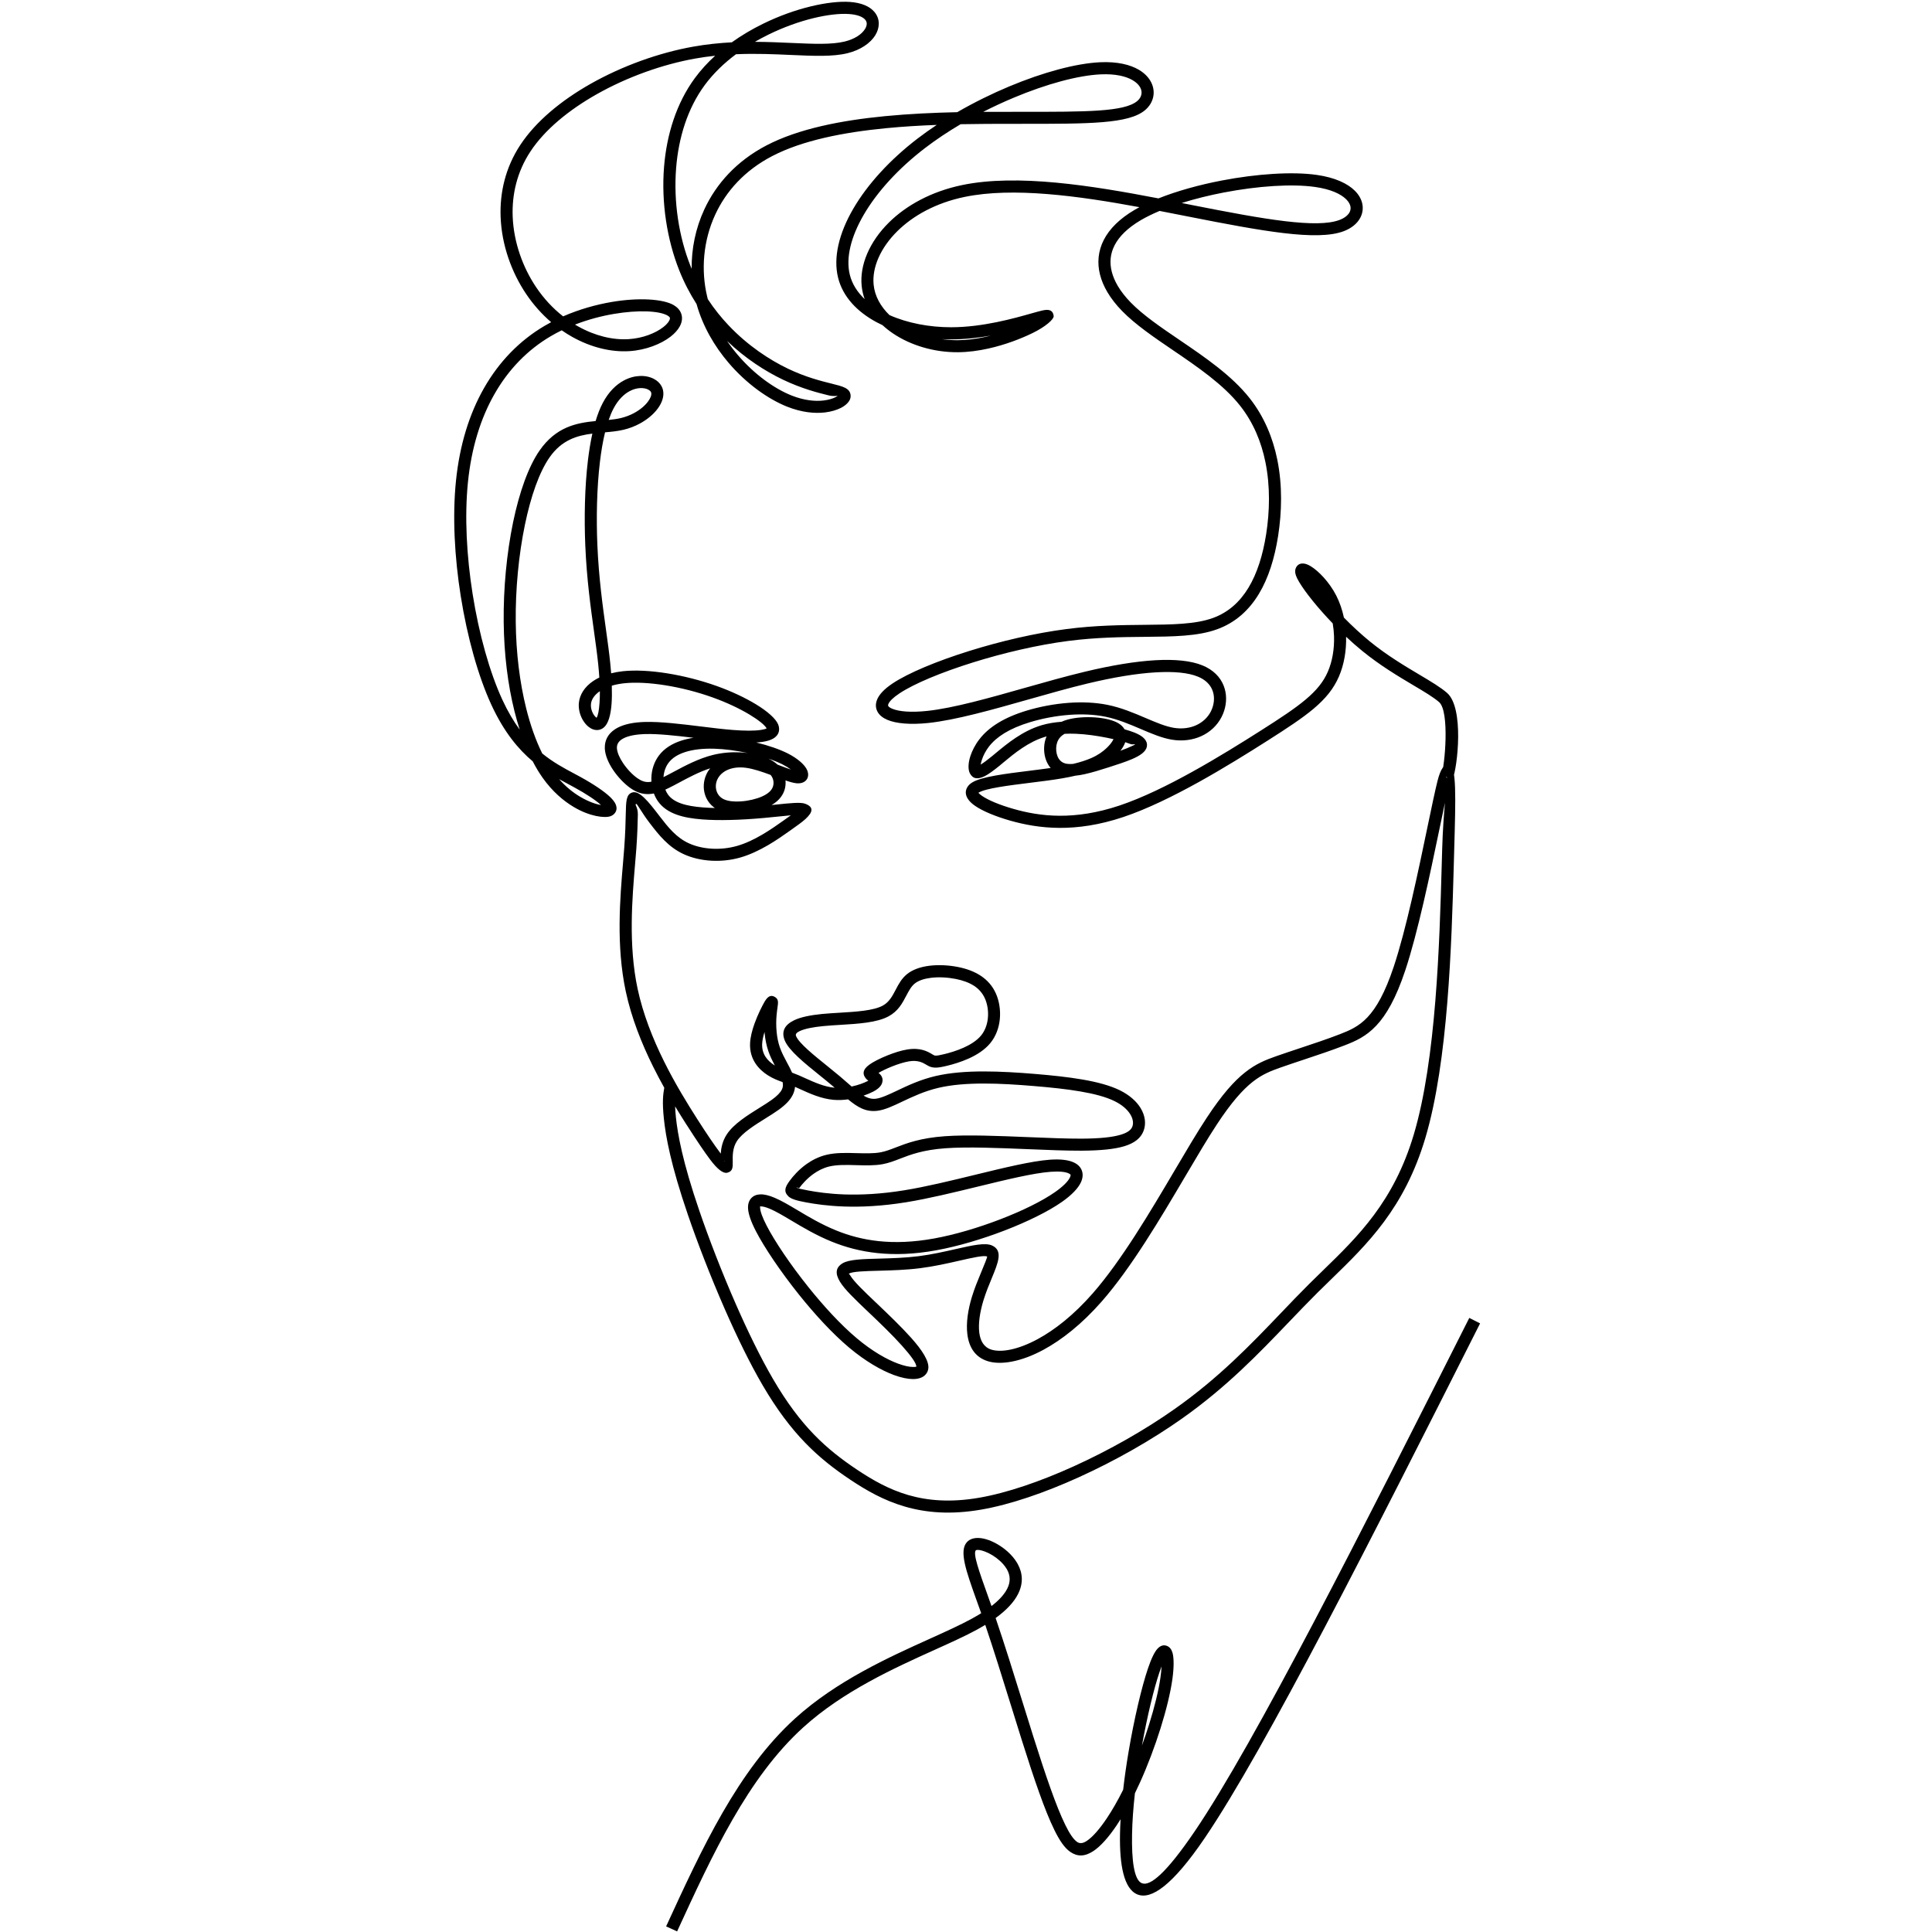 <svg xmlns="http://www.w3.org/2000/svg" xmlns:xlink="http://www.w3.org/1999/xlink" width="500" zoomAndPan="magnify" viewBox="0 0 375 375" height="500" preserveAspectRatio="xMidYMid meet" version="1.0"><defs><clipPath id="f24e7d3100"><path d="M 129 255 L 287.289 255 L 287.289 375 L 129 375 Z M 129 255 " clip-rule="nonzero"/></clipPath></defs><rect x="-37.5" width="450" fill="#ffffff" y="-37.5" height="450" fill-opacity="1"/><path fill="#000000" d="M 281.91 151.379 L 280.84 150.844 L 279.773 150.422 C 280.43 148.777 281.414 138.102 279.332 136.285 C 278.25 135.336 276.461 134.27 274.324 133.004 C 271.426 131.281 267.906 129.188 264.43 126.359 C 263.363 125.496 262.305 124.559 261.277 123.594 C 261.344 126.301 260.879 129.023 259.879 131.328 C 258.855 133.695 257.285 135.605 254.977 137.555 C 252.762 139.422 249.84 141.332 246.02 143.766 C 242.223 146.18 237.523 149.109 232.648 151.816 C 227.734 154.539 222.625 157.047 218.043 158.582 C 213.398 160.141 209.289 160.711 205.641 160.691 C 201.973 160.672 198.789 160.059 196 159.262 C 193.211 158.461 190.766 157.445 189.289 156.434 C 188.613 155.973 188.105 155.48 187.809 154.973 C 187.367 154.234 187.332 153.488 187.773 152.766 C 187.98 152.422 188.305 152.113 188.746 151.848 C 190.566 150.754 195.18 150.18 199.754 149.613 C 201.188 149.434 202.621 149.254 203.934 149.066 C 203.789 148.898 203.656 148.723 203.535 148.535 C 202.895 147.539 202.621 146.301 202.664 145.098 C 202.691 144.363 202.836 143.629 203.137 142.941 L 202.879 143.012 C 199.605 143.973 196.852 146.258 194.77 147.988 L 194.023 148.613 C 192.84 149.578 191.875 150.285 191.109 150.664 C 189.762 151.328 188.797 151.195 188.234 150.059 C 187.883 149.359 187.906 148.105 188.355 146.742 C 188.691 145.715 189.277 144.551 190.113 143.473 C 191.008 142.312 192.199 141.254 193.738 140.312 C 195.234 139.398 197.074 138.594 199.301 137.922 C 201.684 137.203 204.535 136.629 207.469 136.418 C 209.973 136.238 212.551 136.328 214.965 136.812 C 217.68 137.363 220.109 138.402 222.359 139.363 C 224.348 140.211 226.199 141 227.852 141.273 C 229.445 141.531 230.93 141.324 232.168 140.77 C 233.418 140.203 234.422 139.273 235.02 138.105 L 235.219 137.668 C 235.648 136.621 235.773 135.418 235.449 134.324 C 235.137 133.254 234.375 132.258 233.035 131.57 L 232.504 131.332 C 230.629 130.562 227.844 130.297 224.328 130.504 C 220.617 130.719 216.141 131.457 211.074 132.672 C 207.531 133.52 203.59 134.641 199.66 135.754 C 192.574 137.762 185.52 139.762 180.207 140.328 C 176.707 140.699 173.922 140.441 172.234 139.719 C 171.359 139.348 170.723 138.836 170.359 138.207 C 169.941 137.469 169.891 136.656 170.25 135.777 C 170.652 134.797 171.633 133.73 173.262 132.648 C 176.273 130.641 181.82 128.32 188.199 126.332 C 194.164 124.473 200.906 122.883 207.02 122.098 C 212.625 121.371 217.672 121.324 222.129 121.281 C 227.523 121.23 232.035 121.188 235.457 119.941 C 238.43 118.855 240.672 116.809 242.324 114.082 C 244.031 111.258 245.125 107.707 245.754 103.723 C 246.449 99.324 246.578 94.41 245.613 89.68 C 244.824 85.797 243.289 82.031 240.719 78.77 C 237.449 74.621 232.422 71.203 227.656 67.961 C 223.949 65.438 220.391 63.02 217.801 60.367 C 216.641 59.18 215.676 57.945 214.934 56.688 C 213.621 54.457 213.016 52.16 213.246 49.91 C 213.48 47.633 214.551 45.441 216.586 43.457 C 217.562 42.504 218.766 41.594 220.215 40.742 L 221.16 40.211 C 209.367 38.031 196.602 36.266 187.191 38.23 C 181.621 39.391 177.219 41.867 174.191 44.852 C 170.891 48.105 169.246 51.934 169.57 55.242 C 169.789 57.465 170.914 59.484 172.641 61.156 C 176.133 62.711 180.375 63.52 184.586 63.52 C 190.734 63.52 196.848 61.785 200.246 60.82 C 201.121 60.574 201.824 60.375 202.367 60.254 C 203.555 59.992 204.277 60.184 204.484 61.121 C 204.504 61.223 204.512 61.281 204.516 61.387 C 204.516 62.004 202.926 63.434 200.375 64.668 C 198.176 65.734 195.145 66.922 191.84 67.652 C 189.938 68.078 187.938 68.352 185.953 68.367 C 181.312 68.406 176.762 67.035 173.324 64.715 C 172.598 64.223 171.922 63.691 171.301 63.117 C 170.914 62.941 170.543 62.754 170.176 62.559 C 166.395 60.539 163.582 57.617 162.664 53.867 C 161.711 49.98 162.84 45.281 165.625 40.504 C 168.34 35.848 172.648 31.066 178.121 26.879 C 179.305 25.973 180.543 25.094 181.82 24.246 C 178.562 24.367 175.242 24.562 171.98 24.883 C 163.719 25.684 155.746 27.246 149.887 30.293 C 144.52 33.082 140.918 37.137 138.836 41.633 C 136.457 46.766 136.047 52.48 137.254 57.539 L 137.387 58.07 C 138.625 59.957 139.992 61.652 141.434 63.168 C 145.156 67.094 149.332 69.828 152.93 71.555 C 156.395 73.215 159.363 73.949 161.367 74.449 C 163.613 75.004 164.945 75.336 165.098 76.676 C 165.129 76.953 165.09 77.234 164.984 77.508 C 164.746 78.094 164.125 78.715 163.199 79.184 C 162.422 79.574 161.375 79.906 160.117 80.055 C 158.16 80.285 155.637 80.07 152.77 78.93 C 149.125 77.48 144.891 74.496 141.414 70.418 C 138.691 67.23 136.414 63.355 135.203 59.02 C 133.93 57.031 132.785 54.852 131.836 52.465 C 129.484 46.543 128.332 39.363 128.891 32.402 C 129.395 26.145 131.277 20.039 134.891 15.133 C 136.043 13.57 137.367 12.133 138.809 10.82 C 137.543 10.953 136.258 11.129 134.953 11.363 C 128.562 12.504 121.715 14.957 115.789 18.309 C 110.371 21.375 105.738 25.18 102.961 29.395 C 100.328 33.387 99.348 37.781 99.512 42.047 C 99.711 47.066 101.488 51.906 104.039 55.711 C 105.562 57.984 107.359 59.887 109.301 61.406 C 112.438 60.035 115.711 59.125 118.742 58.609 C 124.031 57.711 128.691 58.039 130.727 59.199 C 131.461 59.621 131.941 60.16 132.188 60.785 C 132.516 61.609 132.41 62.484 131.949 63.34 C 131.578 64.035 130.953 64.727 130.145 65.352 C 128.316 66.762 125.391 67.953 122.164 68.156 C 118.645 68.379 114.746 67.445 111.094 65.406 C 110.398 65.016 109.707 64.586 109.031 64.113 C 108.289 64.477 107.559 64.863 106.844 65.289 C 102.441 67.891 98.715 71.66 95.945 76.543 C 93.285 81.223 91.5 86.934 90.824 93.629 C 90.152 100.312 90.578 107.973 91.73 115.262 C 92.969 123.09 95.051 130.488 97.496 135.797 C 98.559 138.105 99.699 140.02 100.875 141.617 C 100.504 140.461 100.16 139.254 99.848 138 C 98.574 132.887 97.832 126.996 97.766 120.73 C 97.695 114.246 98.348 107.363 99.594 101.352 C 100.793 95.59 102.547 90.586 104.742 87.43 C 107.922 82.863 111.867 82.086 115.609 81.723 C 116.004 80.41 116.461 79.227 116.992 78.223 C 118.137 76.031 119.613 74.637 121.105 73.844 C 122.164 73.277 123.234 73.012 124.215 72.977 C 125.234 72.938 126.168 73.148 126.91 73.539 C 127.574 73.883 128.094 74.375 128.406 74.965 C 128.531 75.191 128.621 75.434 128.68 75.684 C 128.949 76.816 128.555 78.117 127.648 79.332 C 126.852 80.402 125.633 81.445 124.133 82.242 C 123.195 82.746 122.137 83.156 121.004 83.422 C 119.863 83.691 118.668 83.809 117.441 83.914 C 117.02 85.637 116.695 87.57 116.449 89.617 C 115.832 94.762 115.73 100.598 115.949 105.785 C 116.223 112.184 116.984 117.648 117.637 122.336 C 117.957 124.633 118.25 126.746 118.449 128.723 C 118.52 129.398 118.578 130.051 118.625 130.688 C 119.328 130.508 120.094 130.371 120.918 130.281 C 123.355 130.023 126.348 130.191 129.469 130.688 C 132.684 131.199 136.055 132.062 139.109 133.152 C 142.031 134.195 144.676 135.461 146.707 136.691 C 148.992 138.078 150.578 139.496 151.039 140.609 C 151.141 140.863 151.203 141.109 151.219 141.344 C 151.281 142.199 150.898 142.852 150.125 143.328 C 149.609 143.645 148.891 143.867 148.004 143.996 C 147.637 144.051 147.234 144.09 146.793 144.117 C 149.148 144.691 151.336 145.441 152.961 146.27 C 154.766 147.195 155.949 148.262 156.465 149.102 C 156.715 149.508 156.848 149.914 156.859 150.293 C 156.879 150.875 156.652 151.359 156.18 151.695 C 155.797 151.965 155.273 152.094 154.625 152.035 C 154.039 151.98 153.301 151.77 152.465 151.477 L 152.484 151.82 C 152.508 152.832 152.234 153.852 151.512 154.777 C 151.098 155.316 150.523 155.82 149.766 156.258 L 150.797 156.152 C 153.379 155.883 155.371 155.68 156.242 155.992 C 157.996 156.625 157.816 157.613 156.332 158.98 C 155.727 159.535 154.707 160.266 153.441 161.16 C 152.184 162.055 150.676 163.113 149.082 164.043 C 147.402 165.02 145.566 165.91 143.672 166.449 C 141.797 166.98 139.871 167.164 138.047 167.059 C 136.113 166.949 134.281 166.512 132.746 165.809 C 131.23 165.117 130.012 164.18 128.949 163.121 C 127.918 162.098 127.047 160.977 126.176 159.844 L 126.027 159.648 C 124.648 157.859 123.66 155.965 123.48 156.031 C 123.105 156.172 123.84 156.602 123.805 158.129 C 123.773 159.688 123.719 161.863 123.516 164.676 L 123.27 167.699 C 122.711 174.297 121.941 183.371 123.754 191.902 C 124.805 196.844 126.727 201.648 128.863 205.965 C 131.02 210.316 133.395 214.172 135.32 217.184 C 137.195 220.117 138.656 222.262 139.727 223.68 L 139.895 223.922 C 139.969 222.801 140.23 221.465 141.07 220.184 C 142.402 218.152 145.066 216.492 147.414 215.027 C 148.309 214.469 149.16 213.938 149.797 213.477 C 150.848 212.719 151.477 212.066 151.77 211.457 C 151.988 211.004 152.016 210.539 151.902 210.035 C 150.906 209.676 150.012 209.332 149.043 208.715 C 148.176 208.164 147.285 207.406 146.625 206.398 C 145.941 205.355 145.508 204.055 145.59 202.457 C 145.648 201.285 145.992 199.973 146.43 198.738 C 147.086 196.895 147.969 195.184 148.418 194.41 C 149.047 193.344 149.645 193.074 150.391 193.5 L 150.398 193.504 C 151.148 193.941 151.051 194.578 150.91 195.574 C 150.859 195.949 150.789 196.426 150.738 197 C 150.645 197.977 150.629 199.152 150.75 200.367 C 150.844 201.328 151.035 202.316 151.355 203.254 C 151.719 204.309 152.262 205.32 152.766 206.262 C 153.129 206.93 153.473 207.57 153.742 208.203 C 154.129 208.348 154.551 208.512 155.031 208.711 L 156.316 209.285 C 158.004 210.047 159.992 210.953 161.988 211.125 L 162.012 211.129 L 161.539 210.723 C 160.785 210.082 159.965 209.422 159.137 208.754 C 156.199 206.387 153.113 203.898 152.32 201.953 C 151.59 200.148 152.363 198.895 154.133 198.035 C 155.418 197.41 157.336 197.035 159.539 196.816 C 160.66 196.707 161.805 196.641 162.961 196.57 C 166.191 196.375 169.539 196.172 171.344 195.191 C 172.586 194.516 173.223 193.309 173.832 192.148 C 174.414 191.027 174.992 189.941 176.039 189.086 C 177.145 188.188 178.676 187.672 180.336 187.461 C 182.164 187.223 184.18 187.344 185.938 187.691 C 187.617 188.023 189.105 188.57 190.344 189.383 C 191.629 190.227 192.629 191.344 193.281 192.793 C 193.949 194.266 194.242 196.086 194.059 197.867 C 193.891 199.508 193.309 201.125 192.242 202.441 C 191.145 203.789 189.559 204.773 187.969 205.484 C 186.438 206.168 184.902 206.605 183.824 206.867 C 182.672 207.148 181.965 207.254 181.41 207.223 C 180.703 207.184 180.32 206.98 179.801 206.672 L 179.723 206.625 C 179.113 206.27 178.184 205.719 176.422 206.008 C 175.461 206.168 174.246 206.555 173.109 207.012 C 172.086 207.422 171.145 207.875 170.52 208.25 C 171.16 208.75 171.488 209.391 171.207 210.234 C 171.023 210.789 170.508 211.348 169.496 211.879 C 169.008 212.133 168.359 212.41 167.613 212.664 C 168.414 213.133 169.172 213.363 169.996 213.262 C 171.082 213.129 172.477 212.469 174.125 211.688 C 176.191 210.707 178.633 209.547 181.621 208.852 C 184.379 208.207 187.566 207.969 190.898 207.965 C 194.219 207.961 197.621 208.18 200.875 208.449 C 204.145 208.719 207.289 209.047 210.09 209.531 C 212.938 210.02 215.43 210.68 217.34 211.613 C 219.246 212.551 220.574 213.762 221.355 215.02 C 222.32 216.566 222.488 218.203 221.941 219.566 C 221.418 220.863 220.301 221.855 218.199 222.488 C 216.387 223.031 213.738 223.328 209.926 223.348 C 206.973 223.359 203.34 223.211 199.582 223.055 C 193.852 222.816 187.801 222.57 183.566 222.871 C 179.129 223.188 176.695 224.129 174.703 224.898 C 173.539 225.352 172.508 225.746 171.305 225.969 C 169.719 226.258 167.973 226.207 166.211 226.156 C 164.344 226.102 162.457 226.047 160.91 226.426 C 159.766 226.707 158.75 227.242 157.887 227.859 C 156.621 228.766 155.691 229.844 155.148 230.586 C 155.031 230.746 154.391 230.258 154.652 230.52 C 154.789 230.656 155.488 230.816 156.887 231.074 C 158.488 231.371 160.848 231.734 163.938 231.84 C 167.047 231.941 170.906 231.785 175.512 231.035 C 179.75 230.348 184.645 229.156 189.301 228.02 C 194.918 226.652 200.207 225.363 203.746 225.102 C 205.906 224.941 207.5 225.164 208.52 225.676 C 209.309 226.066 209.809 226.625 210.023 227.32 C 210.234 227.996 210.156 228.73 209.793 229.508 C 209.262 230.648 208.023 231.953 206.125 233.285 C 203.48 235.137 199.418 237.137 194.957 238.852 C 190.637 240.512 185.918 241.922 181.727 242.68 C 177.43 243.465 173.672 243.574 170.336 243.227 C 166.973 242.875 164.039 242.062 161.414 240.992 C 158.434 239.785 155.836 238.238 153.59 236.898 C 152 235.953 150.594 235.117 149.414 234.621 C 148.684 234.316 148.055 234.137 147.625 234.16 C 147.555 234.16 147.551 234.121 147.535 234.141 C 147.523 234.152 147.523 234.242 147.535 234.426 C 147.566 235.133 147.957 236.254 148.812 237.914 C 150.367 240.918 153.371 245.41 156.902 249.816 C 159.855 253.504 163.168 257.125 166.297 259.754 C 169.281 262.262 172.09 263.859 174.32 264.68 C 175.5 265.113 176.477 265.324 177.191 265.328 C 177.555 265.332 177.785 265.309 177.859 265.27 C 177.887 264.586 176.723 263.051 175.098 261.227 C 173.234 259.137 170.816 256.82 168.73 254.836 L 168.449 254.57 C 165.934 252.176 163.91 250.25 163.02 248.754 C 162.102 247.227 162.156 246.035 163.555 245.199 C 164.805 244.453 167.402 244.383 170.625 244.297 C 172.984 244.23 175.703 244.156 178.328 243.824 C 180.84 243.504 183.352 242.934 185.52 242.441 C 188.734 241.715 191.258 241.141 192.582 241.762 C 194.711 242.758 193.762 245.051 192.461 248.195 C 191.957 249.418 191.387 250.797 190.938 252.242 L 190.859 252.488 C 190.227 254.598 189.848 256.859 190.082 258.695 C 190.285 260.258 190.965 261.5 192.402 261.953 L 192.449 261.969 C 194.395 262.551 197.602 261.98 201.414 259.922 C 204.715 258.137 208.41 255.25 212.086 251.055 C 217.676 244.672 223.258 235.219 228.043 227.109 C 230.293 223.293 232.371 219.77 234.25 216.922 C 237.199 212.445 239.539 209.836 241.648 208.164 C 243.816 206.441 245.707 205.715 247.742 204.996 C 249.055 204.535 250.688 203.992 252.34 203.441 C 254.922 202.582 257.59 201.699 260.09 200.73 C 261.969 200.004 263.746 199.234 265.414 197.465 C 267.148 195.629 268.836 192.699 270.523 187.633 C 272.922 180.445 275.305 169.023 277.059 160.586 C 277.852 156.781 278.52 153.578 279.004 151.641 C 279.609 149.211 280.355 148.172 281.316 148.41 C 282.723 148.758 282.555 154.695 282.262 164.879 L 282.172 168.137 C 281.746 183.195 281.098 206.004 276.656 220.891 C 272.598 234.496 265.449 241.438 258.414 248.277 C 257.512 249.148 256.613 250.023 255.734 250.898 C 253.879 252.746 252.062 254.641 250.219 256.566 C 244.312 262.73 238.098 269.227 229.375 275.379 C 223.469 279.547 216.414 283.555 209.395 286.734 C 202.723 289.762 196.062 292.047 190.422 293.02 C 184.547 294.031 179.766 293.625 175.664 292.434 C 171.562 291.25 168.184 289.301 165.062 287.223 C 161.961 285.156 159.09 282.941 156.285 280.043 C 153.496 277.156 150.797 273.613 148.043 268.902 C 145.562 264.664 143.023 259.438 140.676 254.082 C 137.871 247.68 135.34 241.098 133.523 235.793 C 131.852 230.914 130.773 227.102 130.07 224.09 C 129.363 221.059 129.031 218.809 128.852 217.078 C 128.52 213.875 128.703 212.422 128.934 211.133 C 128.199 209.82 127.469 208.441 126.758 207.008 C 124.543 202.539 122.547 197.551 121.453 192.395 C 119.566 183.52 120.352 174.25 120.926 167.512 L 121.168 164.516 C 121.379 161.652 121.426 159.574 121.457 158.09 C 121.516 155.461 121.543 154.246 122.664 153.836 C 124.098 153.309 125.965 155.742 127.875 158.223 L 128.023 158.418 C 128.848 159.484 129.668 160.547 130.598 161.469 C 131.484 162.352 132.488 163.129 133.715 163.688 C 134.988 164.27 136.527 164.637 138.172 164.73 C 139.746 164.82 141.414 164.656 143.035 164.199 C 144.723 163.723 146.375 162.918 147.895 162.031 C 149.5 161.09 150.91 160.098 152.086 159.262 L 153.5 158.25 L 151.027 158.496 C 150.199 158.582 149.305 158.672 148.156 158.777 C 146.094 158.961 143.863 159.109 141.68 159.156 C 139.805 159.203 137.969 159.176 136.32 159.051 C 134.453 158.91 132.77 158.637 131.34 158.121 C 129.801 157.57 128.555 156.738 127.695 155.508 C 127.379 155.051 127.117 154.551 126.918 154.012 C 126.609 154.074 126.305 154.109 126 154.125 C 124.762 154.188 123.625 153.844 122.402 152.996 C 121.227 152.18 119.945 150.852 118.98 149.41 C 118.105 148.098 117.477 146.656 117.398 145.359 L 117.395 145.223 C 117.352 143.734 117.98 142.484 119.332 141.574 C 120.496 140.797 122.211 140.293 124.504 140.16 L 125.141 140.133 C 128.191 140.043 132.191 140.531 136.059 141.008 C 138.262 141.281 140.426 141.547 142.289 141.688 C 144.535 141.863 146.383 141.871 147.66 141.684 C 148.172 141.605 148.559 141.508 148.805 141.383 C 148.441 140.723 147.242 139.762 145.492 138.703 C 143.586 137.555 141.094 136.363 138.32 135.371 C 135.402 134.32 132.176 133.496 129.102 133.008 C 126.18 132.547 123.402 132.383 121.164 132.621 C 120.27 132.719 119.465 132.875 118.75 133.09 C 118.793 134.387 118.777 135.559 118.707 136.57 C 118.547 138.828 118.062 140.449 117.246 141.164 C 116.906 141.469 116.52 141.637 116.117 141.688 C 115.465 141.762 114.816 141.531 114.242 141.078 C 113.789 140.723 113.367 140.207 113.039 139.605 C 112.547 138.699 112.246 137.555 112.359 136.418 C 112.52 134.844 113.445 133.332 115.137 132.188 C 115.496 131.945 115.895 131.719 116.328 131.508 C 116.277 130.699 116.207 129.852 116.117 128.969 C 115.922 127.051 115.629 124.949 115.312 122.668 C 114.652 117.934 113.883 112.422 113.605 105.887 C 113.383 100.574 113.484 94.605 114.117 89.355 C 114.336 87.527 114.621 85.777 114.977 84.164 C 112.023 84.531 109.02 85.398 106.668 88.777 C 104.652 91.672 103.023 96.367 101.891 101.832 C 100.672 107.699 100.035 114.406 100.105 120.719 C 100.168 126.781 100.891 132.492 102.121 137.449 C 102.949 140.773 104.008 143.746 105.25 146.25 C 107.375 147.98 109.484 149.102 111.371 150.109 L 112.609 150.777 C 115.203 152.195 117.309 153.621 118.457 154.73 C 118.918 155.18 119.258 155.609 119.449 156.004 C 119.801 156.738 119.746 157.402 119.23 157.953 C 119.043 158.156 118.797 158.316 118.496 158.426 C 117.383 158.828 114.473 158.488 111.383 156.648 C 109.379 155.461 107.223 153.641 105.344 150.992 C 104.66 150.027 104.008 148.953 103.402 147.777 C 100.621 145.441 97.816 142.098 95.367 136.785 C 92.836 131.297 90.691 123.676 89.418 115.637 C 88.234 108.152 87.801 100.289 88.496 93.406 C 89.207 86.375 91.094 80.352 93.91 75.395 C 96.887 70.145 100.902 66.082 105.652 63.277 C 106.09 63.02 106.531 62.773 106.977 62.535 C 105.188 60.996 103.527 59.156 102.094 57.016 C 99.32 52.879 97.383 47.613 97.172 42.145 C 96.988 37.422 98.078 32.547 101.004 28.113 C 104.004 23.566 108.918 19.508 114.633 16.273 C 120.793 12.789 127.91 10.238 134.551 9.055 C 137.129 8.594 139.641 8.344 142.043 8.215 C 143.969 6.836 146.008 5.641 148.074 4.629 C 154.402 1.512 160.996 0.102 164.961 0.375 C 167.27 0.535 168.824 1.273 169.695 2.281 C 170.273 2.949 170.559 3.73 170.57 4.551 C 170.578 5.324 170.344 6.113 169.883 6.855 C 168.965 8.336 167.086 9.695 164.484 10.332 C 161.625 11.031 157.926 10.863 153.547 10.668 C 150.32 10.523 146.719 10.359 142.855 10.527 C 140.555 12.242 138.465 14.242 136.785 16.52 C 133.445 21.051 131.707 26.734 131.238 32.586 C 130.707 39.203 131.789 46.008 134.016 51.602 L 134.25 52.172 C 134.211 48.312 134.992 44.348 136.707 40.648 C 138.996 35.707 142.945 31.258 148.805 28.207 C 154.961 25.004 163.227 23.375 171.766 22.547 C 176.48 22.09 181.262 21.875 185.805 21.773 C 189.082 19.879 192.508 18.191 195.879 16.781 C 202.465 14.023 208.875 12.301 213.52 12.082 C 216.875 11.926 219.375 12.555 221.059 13.547 C 222.176 14.207 222.961 15.043 223.422 15.938 C 223.918 16.898 224.043 17.926 223.82 18.895 C 223.605 19.824 223.074 20.688 222.246 21.387 C 219.086 24.043 211.457 24.039 198.195 24.035 L 196.102 24.035 C 193.113 24.039 189.852 24.043 186.457 24.109 C 184.027 25.543 181.695 27.094 179.551 28.734 C 174.32 32.738 170.223 37.277 167.66 41.672 C 165.172 45.938 164.141 50.035 164.945 53.312 C 165.387 55.117 166.406 56.703 167.832 58.055 C 167.531 57.227 167.332 56.359 167.246 55.461 C 166.855 51.465 168.742 46.934 172.555 43.172 C 175.875 39.898 180.684 37.188 186.723 35.926 C 197.438 33.688 212.004 36.035 224.855 38.508 C 228.5 37.055 232.816 35.867 237.18 35.031 C 243.926 33.738 250.836 33.273 255.578 33.949 C 259.141 34.457 261.562 35.625 262.957 37.004 C 263.77 37.809 264.254 38.699 264.43 39.594 C 264.617 40.547 264.461 41.488 263.992 42.34 C 263.41 43.395 262.34 44.297 260.84 44.867 C 258.234 45.855 254.25 45.852 249.105 45.238 C 244.09 44.645 237.941 43.473 230.879 42.078 L 225.078 40.941 C 223.727 41.508 222.488 42.113 221.402 42.75 C 220.133 43.496 219.074 44.297 218.223 45.125 C 216.605 46.703 215.758 48.402 215.582 50.129 C 215.406 51.871 215.898 53.691 216.957 55.492 C 217.598 56.578 218.449 57.66 219.484 58.723 C 221.902 61.199 225.371 63.559 228.984 66.012 C 233.898 69.355 239.078 72.879 242.57 77.309 C 245.383 80.879 247.059 84.98 247.918 89.199 C 248.941 94.227 248.805 99.426 248.074 104.07 C 247.398 108.355 246.211 112.195 244.344 115.281 C 242.422 118.461 239.785 120.852 236.262 122.133 C 232.477 123.516 227.773 123.559 222.156 123.613 C 217.766 123.652 212.793 123.703 207.324 124.41 C 201.371 125.18 194.773 126.734 188.91 128.562 C 182.738 130.488 177.418 132.699 174.574 134.594 C 173.348 135.41 172.656 136.105 172.426 136.66 C 172.363 136.82 172.355 136.945 172.398 137.023 C 172.508 137.207 172.762 137.387 173.16 137.555 C 174.5 138.129 176.875 138.316 179.969 137.988 C 185.078 137.445 192.043 135.469 199.035 133.484 C 202.93 132.383 206.832 131.277 210.543 130.387 C 215.75 129.137 220.371 128.375 224.211 128.152 C 228.066 127.93 231.188 128.25 233.395 129.152 C 233.633 129.246 233.875 129.359 234.113 129.48 C 236.09 130.496 237.223 132.008 237.707 133.656 C 238.188 135.285 238.016 137.035 237.391 138.551 C 237.312 138.746 237.215 138.953 237.109 139.16 C 236.266 140.816 234.867 142.117 233.141 142.898 C 231.5 143.637 229.551 143.914 227.484 143.574 C 225.547 143.258 223.574 142.418 221.449 141.512 C 219.297 140.594 216.973 139.598 214.512 139.102 C 212.332 138.66 209.961 138.582 207.641 138.746 C 204.887 138.945 202.211 139.484 199.977 140.16 C 197.941 140.77 196.289 141.492 194.961 142.301 C 193.68 143.086 192.695 143.957 191.969 144.891 C 191.309 145.738 190.852 146.656 190.59 147.461 C 190.469 147.832 190.387 148.148 190.34 148.406 C 190.891 148.082 191.629 147.527 192.531 146.789 L 193.273 146.176 C 195.516 144.316 198.484 141.852 202.219 140.754 C 203.441 140.398 204.727 140.191 206.035 140.098 C 206.406 139.93 206.812 139.785 207.254 139.664 C 208.75 139.254 210.707 139.125 212.508 139.246 C 214.344 139.371 216.078 139.766 217.113 140.402 C 217.391 140.574 217.629 140.77 217.824 140.969 C 218.004 141.156 218.152 141.352 218.27 141.559 C 219.004 141.762 219.66 141.977 220.219 142.199 C 221.832 142.844 222.746 143.699 222.621 144.793 L 222.598 144.945 C 222.406 145.906 221.281 146.684 219.703 147.352 C 218.434 147.891 216.789 148.426 215.164 148.945 C 213.531 149.465 211.914 149.969 210.465 150.281 C 209.871 150.41 209.297 150.508 208.742 150.559 C 207.953 150.746 207.09 150.922 206.137 151.082 C 204.289 151.398 202.172 151.664 200.043 151.926 C 195.711 152.465 191.34 153.012 189.957 153.844 L 189.902 153.875 C 190.043 154.051 190.289 154.258 190.617 154.484 C 191.879 155.352 194.074 156.25 196.648 156.988 C 199.273 157.746 202.258 158.32 205.652 158.336 C 209.062 158.355 212.922 157.816 217.301 156.352 C 221.738 154.863 226.715 152.422 231.516 149.754 C 236.355 147.07 241.008 144.168 244.766 141.777 C 248.492 139.406 251.336 137.543 253.461 135.75 C 255.496 134.031 256.867 132.383 257.73 130.387 C 258.613 128.355 259.012 125.93 258.934 123.5 C 258.906 122.66 258.82 121.824 258.68 121.004 C 257.973 120.27 257.297 119.539 256.664 118.824 C 253.977 115.797 252 113.031 251.543 111.715 C 251.324 111.09 251.344 110.57 251.562 110.156 C 251.906 109.496 252.5 109.266 253.27 109.418 C 253.613 109.484 254.023 109.668 254.469 109.941 C 255.883 110.812 258.008 112.934 259.375 115.617 C 260.039 116.922 260.531 118.371 260.852 119.875 C 262.438 121.492 264.168 123.102 265.914 124.523 C 269.242 127.23 272.691 129.277 275.527 130.965 C 277.754 132.289 279.621 133.402 280.879 134.5 C 284.207 137.41 282.918 148.852 281.953 151.266 L 281.914 151.355 Z M 208.34 148.262 C 209.727 147.93 210.84 147.562 211.758 147.164 C 213.125 146.57 214.055 145.898 214.805 145.18 C 215.262 144.742 215.652 144.289 215.922 143.848 C 216.008 143.715 216.078 143.59 216.133 143.469 L 214.785 143.184 C 212.93 142.82 210.848 142.504 208.785 142.422 C 208.07 142.395 207.355 142.395 206.652 142.43 C 206.273 142.641 205.973 142.887 205.738 143.16 C 205.242 143.734 205.031 144.449 205.004 145.184 C 204.977 145.934 205.137 146.691 205.508 147.273 C 205.797 147.715 206.227 148.059 206.812 148.203 C 207.238 148.301 207.75 148.316 208.336 148.266 Z M 217.922 145.07 C 217.793 145.289 217.641 145.508 217.469 145.723 C 217.938 145.555 218.383 145.383 218.785 145.215 C 219.676 144.836 220.277 144.562 220.289 144.508 C 220.316 144.344 219.898 144.617 219.348 144.391 C 219.07 144.281 218.758 144.168 218.414 144.062 C 218.293 144.402 218.129 144.742 217.926 145.074 Z M 237.617 37.348 C 234.773 37.895 231.965 38.586 229.367 39.402 L 231.328 39.793 C 238.352 41.176 244.461 42.34 249.379 42.926 C 254.168 43.496 257.797 43.527 260.004 42.691 C 260.961 42.328 261.613 41.805 261.934 41.227 C 262.133 40.863 262.199 40.465 262.121 40.07 C 262.027 39.617 261.762 39.141 261.297 38.684 C 260.234 37.629 258.262 36.715 255.242 36.289 C 250.758 35.648 244.129 36.102 237.613 37.352 Z M 182.871 65.832 C 183.879 65.973 184.906 66.039 185.938 66.031 C 187.746 66.02 189.582 65.766 191.34 65.375 L 192.324 65.141 C 189.895 65.57 187.254 65.871 184.59 65.871 C 184.02 65.871 183.445 65.859 182.871 65.828 Z M 196.781 18.957 C 194.805 19.781 192.809 20.707 190.84 21.711 L 198.195 21.703 C 210.918 21.711 218.238 21.711 220.738 19.613 C 221.164 19.254 221.434 18.828 221.531 18.383 C 221.633 17.949 221.57 17.477 221.34 17.023 C 221.074 16.504 220.586 16.004 219.863 15.578 C 218.535 14.793 216.477 14.301 213.621 14.434 C 209.25 14.637 203.133 16.293 196.777 18.957 Z M 141.141 66.199 C 141.785 67.148 142.477 68.051 143.203 68.898 C 146.434 72.688 150.32 75.441 153.645 76.766 C 156.094 77.738 158.223 77.926 159.863 77.734 C 160.824 77.621 161.598 77.379 162.156 77.102 C 162.348 77.004 162.5 76.914 162.609 76.844 C 162.332 76.828 161.727 76.961 160.82 76.738 C 158.727 76.219 155.633 75.449 151.934 73.676 C 148.559 72.059 144.715 69.613 141.148 66.199 Z M 149.117 6.734 C 148.242 7.164 147.375 7.625 146.523 8.121 C 149.055 8.129 151.441 8.238 153.652 8.336 C 157.852 8.523 161.402 8.684 163.938 8.066 C 165.906 7.586 167.273 6.641 167.895 5.637 C 168.121 5.27 168.238 4.914 168.234 4.59 C 168.23 4.32 168.129 4.055 167.93 3.82 C 167.445 3.258 166.434 2.84 164.812 2.723 C 161.188 2.469 155.074 3.805 149.117 6.734 Z M 111.609 63.008 L 112.242 63.371 C 115.496 65.191 118.941 66.023 122.027 65.828 C 124.766 65.656 127.215 64.672 128.723 63.508 C 129.273 63.082 129.676 62.648 129.891 62.242 C 130.023 61.996 130.07 61.793 130.012 61.652 C 129.965 61.527 129.82 61.391 129.57 61.246 C 127.953 60.324 123.906 60.125 119.133 60.934 C 116.715 61.344 114.133 62.023 111.609 63.004 Z M 110.281 152.184 L 108.52 151.23 C 109.848 152.738 111.258 153.852 112.59 154.641 C 114.234 155.617 115.684 156.105 116.656 156.254 C 115.621 155.309 113.781 154.094 111.5 152.844 Z M 118.148 81.508 C 118.973 81.426 119.758 81.32 120.48 81.152 C 121.414 80.93 122.277 80.598 123.039 80.191 C 124.223 79.555 125.172 78.758 125.77 77.949 C 126.266 77.285 126.504 76.668 126.398 76.227 L 126.34 76.07 C 126.25 75.906 126.07 75.75 125.832 75.625 C 125.438 75.418 124.906 75.305 124.301 75.324 C 123.656 75.352 122.938 75.531 122.215 75.918 C 121.102 76.508 119.98 77.59 119.074 79.312 C 118.734 79.961 118.426 80.695 118.148 81.504 Z M 116.371 136.41 C 116.418 135.734 116.441 134.977 116.434 134.156 C 115.367 134.887 114.789 135.773 114.703 136.656 C 114.637 137.293 114.816 137.957 115.105 138.492 C 115.277 138.812 115.488 139.078 115.699 139.242 L 115.793 139.32 C 116.07 138.93 116.266 137.906 116.371 136.41 Z M 134.609 143.203 C 131.184 142.789 127.754 142.41 125.211 142.48 L 124.648 142.508 C 122.793 142.617 121.473 142.977 120.652 143.527 C 120.027 143.949 119.73 144.504 119.742 145.148 L 119.746 145.238 C 119.793 146.086 120.27 147.121 120.934 148.113 C 121.734 149.312 122.793 150.41 123.75 151.07 C 124.523 151.609 125.199 151.824 125.898 151.793 C 126.074 151.785 126.258 151.762 126.441 151.723 C 126.43 151.484 126.426 151.246 126.43 151.008 C 126.469 149.445 126.957 147.863 127.941 146.586 C 128.93 145.297 130.402 144.344 132.277 143.742 C 132.992 143.516 133.773 143.332 134.609 143.203 Z M 129.719 152.992 L 129.141 153.262 C 129.27 153.594 129.434 153.902 129.625 154.18 C 130.188 154.977 131.047 155.539 132.137 155.93 C 133.336 156.359 134.82 156.598 136.504 156.723 C 137.227 156.777 137.977 156.812 138.75 156.832 C 137.797 156.172 137.16 155.254 136.84 154.238 C 136.449 152.996 136.531 151.602 137.078 150.375 L 137.113 150.297 C 137.301 149.883 137.547 149.492 137.84 149.129 C 135.715 149.816 133.645 150.922 131.852 151.883 C 131.082 152.297 130.352 152.688 129.715 152.996 Z M 128.785 150.84 C 129.41 150.531 130.062 150.18 130.754 149.812 C 132.973 148.625 135.598 147.223 138.375 146.535 C 140.152 146.094 141.973 145.953 143.648 146.031 C 144.164 146.055 144.664 146.102 145.148 146.164 C 142.949 145.691 140.66 145.383 138.621 145.324 C 136.43 145.262 134.531 145.48 132.996 145.973 C 131.578 146.426 130.492 147.113 129.801 148.016 C 129.18 148.82 128.852 149.824 128.785 150.836 Z M 149.164 147.258 C 149.871 147.594 150.445 147.98 150.906 148.406 L 151.496 148.633 C 152.242 148.914 152.934 149.18 153.52 149.375 C 153.102 149.055 152.562 148.715 151.902 148.379 C 151.121 147.984 150.191 147.605 149.168 147.258 Z M 150.141 151.895 C 150.133 151.391 149.965 150.879 149.586 150.418 C 147.992 149.82 146.277 149.234 144.828 149.035 C 143.418 148.84 142.219 149.008 141.277 149.41 C 140.309 149.824 139.609 150.496 139.246 151.277 L 139.215 151.336 C 138.906 152.035 138.859 152.828 139.082 153.523 C 139.293 154.199 139.766 154.797 140.508 155.141 L 140.566 155.168 C 141.398 155.531 142.562 155.633 143.777 155.551 C 145.258 155.457 146.773 155.09 147.871 154.613 C 148.727 154.242 149.305 153.812 149.664 153.352 C 150.02 152.898 150.156 152.395 150.145 151.891 Z M 133.352 218.457 C 132.629 217.324 131.848 216.086 131.039 214.746 C 131.059 215.34 131.109 216.027 131.191 216.844 C 131.363 218.48 131.68 220.621 132.363 223.559 C 133.055 226.512 134.109 230.25 135.754 235.047 C 137.555 240.305 140.059 246.82 142.832 253.148 C 145.137 258.402 147.633 263.539 150.078 267.727 C 152.738 272.281 155.324 275.68 157.98 278.426 C 160.625 281.16 163.379 283.281 166.371 285.277 C 169.34 287.254 172.531 289.098 176.316 290.195 C 180.102 291.289 184.535 291.66 190.027 290.715 C 195.461 289.777 201.926 287.555 208.434 284.602 C 215.32 281.48 222.238 277.551 228.027 273.465 C 236.605 267.418 242.723 261.023 248.527 254.961 C 250.387 253.008 252.223 251.094 254.086 249.238 C 254.984 248.344 255.887 247.469 256.781 246.598 C 263.602 239.973 270.523 233.25 274.41 220.227 C 278.77 205.617 279.41 183.008 279.832 168.078 L 279.926 164.816 C 280.031 161.137 280.262 158.117 280.465 155.828 L 279.363 161.066 C 277.598 169.547 275.203 181.027 272.754 188.371 C 270.941 193.809 269.074 197.016 267.129 199.078 C 265.121 201.207 263.09 202.094 260.941 202.922 C 258.414 203.898 255.707 204.797 253.082 205.672 C 251.594 206.168 250.141 206.648 248.531 207.215 C 246.691 207.863 244.996 208.516 243.117 210.004 C 241.18 211.539 239 213.98 236.215 218.215 C 234.426 220.93 232.336 224.469 230.07 228.309 C 225.238 236.5 219.602 246.043 213.855 252.602 C 209.973 257.031 206.051 260.09 202.531 261.992 C 198.141 264.363 194.273 264.969 191.785 264.223 L 191.723 264.203 C 189.234 263.43 188.078 261.457 187.766 258.996 C 187.48 256.797 187.902 254.203 188.613 251.828 L 188.699 251.559 C 189.18 250 189.77 248.57 190.297 247.305 C 191.105 245.355 191.691 243.938 191.594 243.891 C 191 243.609 188.816 244.105 186.035 244.738 C 183.832 245.238 181.277 245.816 178.625 246.152 C 175.875 246.504 173.09 246.578 170.68 246.645 C 167.805 246.723 165.484 246.785 164.762 247.215 C 164.723 247.234 164.887 247.32 165.031 247.562 C 165.746 248.766 167.672 250.598 170.07 252.879 L 170.352 253.145 C 172.488 255.184 174.969 257.555 176.859 259.676 C 178.949 262.016 180.391 264.188 180.184 265.664 C 180.145 265.953 180.047 266.227 179.898 266.469 C 179.422 267.266 178.473 267.684 177.191 267.676 C 176.203 267.672 174.945 267.418 173.52 266.895 C 171.078 265.992 168.016 264.258 164.797 261.555 C 161.547 258.82 158.121 255.082 155.082 251.285 C 151.449 246.746 148.348 242.109 146.734 238.996 C 145.711 237.02 145.246 235.57 145.195 234.547 C 145.156 233.715 145.367 233.074 145.777 232.609 C 146.215 232.105 146.809 231.863 147.523 231.828 C 148.316 231.785 149.293 232.035 150.328 232.477 C 151.676 233.039 153.141 233.914 154.797 234.898 C 156.945 236.18 159.434 237.664 162.301 238.828 C 164.75 239.824 167.473 240.582 170.582 240.906 C 173.719 241.234 177.258 241.125 181.32 240.387 C 185.375 239.652 189.941 238.285 194.129 236.676 C 198.414 235.031 202.293 233.129 204.793 231.375 C 206.348 230.289 207.316 229.305 207.68 228.527 C 207.785 228.305 207.824 228.137 207.793 228.035 C 207.77 227.953 207.664 227.867 207.477 227.773 C 206.828 227.449 205.652 227.32 203.926 227.445 C 200.551 227.699 195.367 228.961 189.855 230.305 C 185.156 231.449 180.215 232.652 175.891 233.355 C 171.121 234.129 167.105 234.293 163.871 234.184 C 160.613 234.074 158.145 233.695 156.469 233.383 C 154.59 233.035 153.543 232.723 153.004 232.188 C 152.074 231.258 152.371 230.426 153.262 229.207 C 153.914 228.316 155.023 227.031 156.523 225.961 C 157.602 225.191 158.891 224.52 160.367 224.16 C 162.215 223.707 164.262 223.766 166.285 223.824 C 167.918 223.867 169.539 223.914 170.891 223.668 C 171.883 223.488 172.816 223.125 173.867 222.719 C 176.016 221.891 178.641 220.879 183.41 220.539 C 187.742 220.227 193.875 220.48 199.688 220.719 C 203.438 220.875 207.062 221.023 209.926 221.012 C 213.492 220.996 215.926 220.734 217.539 220.246 C 218.863 219.848 219.523 219.328 219.777 218.699 C 220.047 218.023 219.926 217.148 219.375 216.266 C 218.809 215.348 217.801 214.449 216.324 213.723 C 214.648 212.902 212.363 212.305 209.707 211.852 C 207.008 211.387 203.922 211.066 200.695 210.801 C 197.445 210.527 194.078 210.309 190.914 210.316 C 187.766 210.316 184.758 210.539 182.168 211.145 C 179.422 211.789 177.102 212.887 175.141 213.816 C 173.305 214.688 171.754 215.422 170.297 215.602 C 168.078 215.875 166.477 214.934 164.613 213.387 C 163.691 213.512 162.738 213.555 161.801 213.477 C 159.402 213.27 157.215 212.273 155.359 211.43 L 154.312 210.957 C 154.27 211.465 154.137 211.973 153.887 212.484 C 153.422 213.449 152.555 214.387 151.172 215.387 C 150.418 215.93 149.562 216.465 148.66 217.027 C 146.516 218.367 144.078 219.883 143.043 221.473 C 142.176 222.801 142.203 224.379 142.223 225.363 C 142.242 226.559 142.262 227.348 141.16 227.625 C 140.391 227.816 139.297 227.012 137.859 225.102 C 136.785 223.676 135.289 221.477 133.355 218.449 Z M 140.52 225.336 C 140.539 225.355 140.559 225.359 140.586 225.352 C 140.934 225.266 140.773 225.293 140.52 225.336 Z M 150.398 206.82 C 149.941 205.949 149.477 205.027 149.137 204.031 C 148.762 202.93 148.535 201.758 148.422 200.613 L 148.395 200.301 C 148.145 201.105 147.969 201.902 147.934 202.59 C 147.883 203.629 148.16 204.465 148.594 205.133 C 149.051 205.832 149.684 206.363 150.305 206.758 L 150.402 206.82 Z M 165.301 210.895 C 166.598 210.617 167.723 210.191 168.43 209.82 L 168.543 209.762 C 168.352 209.629 168.168 209.477 168.008 209.258 C 167.426 208.488 167.387 207.648 168.715 206.668 C 169.422 206.141 170.785 205.441 172.254 204.852 C 173.527 204.34 174.914 203.898 176.059 203.711 C 178.668 203.281 180.039 204.094 180.93 204.621 L 181.004 204.668 C 181.23 204.801 181.391 204.887 181.555 204.895 C 181.867 204.914 182.371 204.832 183.281 204.605 C 184.266 204.367 185.664 203.969 187.027 203.359 C 188.328 202.777 189.605 201.996 190.438 200.977 C 191.203 200.039 191.617 198.855 191.742 197.648 C 191.883 196.281 191.664 194.891 191.16 193.773 C 190.695 192.75 189.984 191.953 189.074 191.355 C 188.109 190.727 186.906 190.289 185.504 190.012 C 183.953 189.707 182.203 189.598 180.645 189.801 C 179.395 189.957 178.273 190.316 177.531 190.922 C 176.852 191.473 176.391 192.352 175.918 193.246 C 175.145 194.727 174.34 196.254 172.477 197.266 C 170.207 198.496 166.598 198.715 163.109 198.926 C 161.949 198.996 160.797 199.066 159.781 199.168 C 157.832 199.355 156.18 199.668 155.164 200.164 C 154.625 200.422 154.359 200.73 154.508 201.09 C 155.07 202.477 157.91 204.766 160.613 206.945 C 161.469 207.633 162.312 208.316 163.062 208.949 C 163.684 209.477 164.172 209.902 164.621 210.301 Z M 280.762 150.691 C 280.492 150.629 280.645 150.766 280.859 151.027 C 280.852 150.82 280.82 150.707 280.762 150.691 Z M 280.762 150.691 " fill-opacity="1" fill-rule="nonzero"/><g clip-path="url(#f24e7d3100)"><path fill="#000000" d="M 287.285 256.867 C 266.457 298.137 245.629 339.414 233.816 356.797 C 227.551 366.016 223.441 368.762 220.801 367.719 C 218.105 366.656 217.293 361.887 217.391 356.055 C 217.406 355.102 217.445 354.117 217.504 353.113 L 216.758 354.27 C 215.172 356.629 213.621 358.359 212.258 359.266 C 210.59 360.383 209.148 360.402 207.777 359.477 C 206.652 358.715 205.664 357.262 204.664 355.219 C 203.719 353.301 202.738 350.844 201.695 347.918 C 200.66 345.02 199.547 341.621 198.348 337.816 L 196.238 331.051 C 194.578 325.711 192.848 320.137 191.238 315.387 L 191.086 315.48 C 190.637 315.75 190.16 316.023 189.66 316.297 C 187.348 317.555 184.547 318.82 181.449 320.219 C 173.551 323.785 163.656 328.258 155.91 335.285 C 145.133 345.059 138.277 359.973 131.426 374.883 L 129.293 373.91 C 136.25 358.773 143.211 343.637 154.328 333.547 C 162.355 326.27 172.438 321.715 180.48 318.082 C 183.566 316.688 186.355 315.426 188.535 314.238 C 189.004 313.984 189.453 313.727 189.879 313.473 L 190.449 313.121 L 189.531 310.559 C 187.527 304.945 186.129 301.043 187.664 299.344 C 187.816 299.168 187.996 299.02 188.191 298.906 C 189.121 298.352 190.488 298.414 191.91 298.934 C 193.148 299.383 194.496 300.188 195.621 301.203 C 196.316 301.832 196.93 302.547 197.391 303.316 L 197.543 303.582 C 198.496 305.324 198.672 307.289 197.594 309.414 C 196.844 310.898 195.457 312.457 193.25 314.059 C 194.945 319.016 196.75 324.816 198.473 330.363 L 200.582 337.113 C 201.77 340.867 202.871 344.234 203.906 347.133 C 204.93 350.012 205.879 352.391 206.762 354.191 C 207.586 355.871 208.336 357.023 209.086 357.531 C 209.59 357.871 210.188 357.824 210.953 357.312 C 212.062 356.578 213.391 355.07 214.805 352.969 C 215.855 351.406 216.938 349.527 218.004 347.391 C 218.281 344.965 218.637 342.508 219.039 340.117 C 220.152 333.504 221.629 327.367 222.805 323.883 C 223.516 321.762 224.176 320.508 224.734 319.945 C 225.324 319.352 225.949 319.223 226.57 319.496 C 227.059 319.715 227.398 320.164 227.586 320.812 C 227.863 321.789 227.879 323.602 227.57 325.844 C 227.203 328.523 226.371 331.91 225.273 335.422 C 224.156 338.984 222.754 342.703 221.27 345.98 C 220.945 346.699 220.617 347.395 220.285 348.07 C 219.973 350.867 219.77 353.598 219.73 356.094 C 219.645 361.004 220.094 364.922 221.648 365.535 C 223.25 366.168 226.379 363.57 231.875 355.484 C 243.582 338.258 264.387 297.031 285.188 255.809 L 287.281 256.867 Z M 225.035 324.621 C 223.992 327.711 222.703 332.98 221.652 338.809 C 222.148 337.449 222.613 336.074 223.035 334.723 C 224.105 331.312 224.906 328.066 225.254 325.531 C 225.363 324.75 225.43 324.047 225.457 323.441 Z M 191.75 309.766 L 192.449 311.734 C 193.996 310.539 194.977 309.41 195.508 308.352 C 196.184 307.02 196.082 305.793 195.504 304.719 L 195.375 304.496 C 195.039 303.938 194.578 303.41 194.055 302.938 C 193.16 302.129 192.094 301.488 191.117 301.133 C 190.336 300.848 189.691 300.746 189.41 300.91 C 188.816 301.566 190.02 304.926 191.75 309.766 Z M 191.75 309.766 " fill-opacity="1" fill-rule="nonzero"/></g></svg>